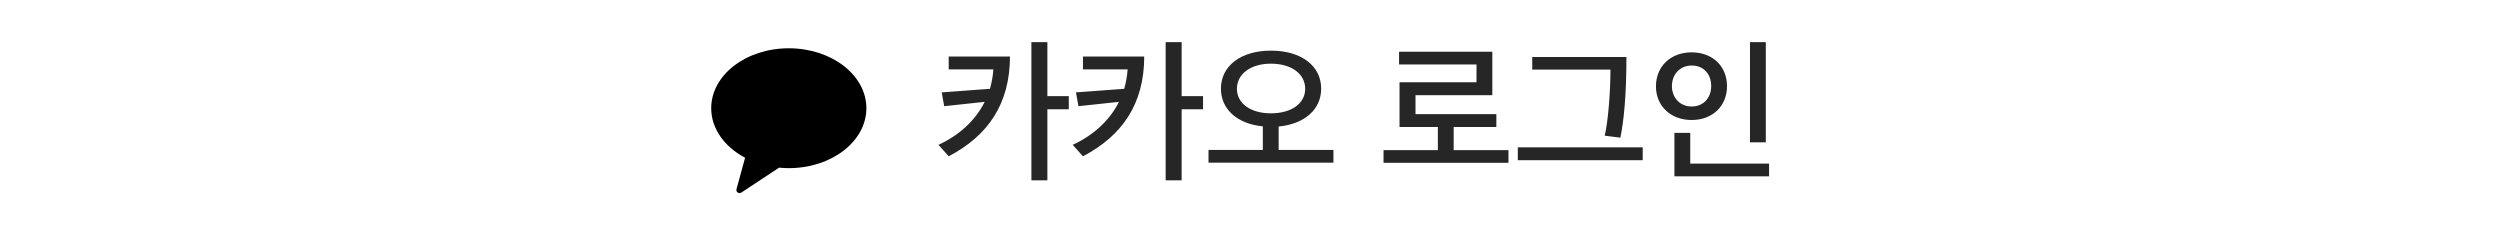 <svg width="290" height="28" viewBox="0 0 290 28" fill="none" xmlns="http://www.w3.org/2000/svg">
<g clip-path="url(#clip0_1052_1309)">
<path fill-rule="evenodd" clip-rule="evenodd" d="M91.5 5.6C86.529 5.6 82.5 8.713 82.5 12.552C82.5 14.94 84.058 17.045 86.431 18.297L85.433 21.945C85.345 22.267 85.713 22.524 85.996 22.337L90.373 19.448C90.743 19.484 91.118 19.505 91.5 19.505C96.471 19.505 100.5 16.392 100.5 12.552C100.5 8.713 96.471 5.6 91.5 5.6Z" fill="black"/>
</g>
<path d="M117.158 6.558C117.14 12.048 114.638 15.72 110.048 18.132L108.86 16.8C111.182 15.738 113.126 14.028 114.224 11.814L109.526 12.318L109.238 10.716L114.836 10.302C115.034 9.582 115.178 8.844 115.232 8.052H110.048V6.558H117.158ZM121.496 4.884V11.148H123.98V12.678H121.496V20.922H119.642V4.884H121.496ZM132.732 6.558C132.714 12.048 130.212 15.72 125.622 18.132L124.434 16.8C126.756 15.738 128.7 14.028 129.798 11.814L125.1 12.318L124.812 10.716L130.41 10.302C130.608 9.582 130.752 8.844 130.806 8.052H125.622V6.558H132.732ZM137.07 4.884V11.148H139.554V12.678H137.07V20.922H135.216V4.884H137.07ZM154.678 18.87H140.188V17.394H146.488V14.658C143.518 14.37 141.628 12.678 141.628 10.284C141.628 7.638 143.95 5.874 147.424 5.874C150.952 5.874 153.256 7.638 153.256 10.284C153.256 12.696 151.33 14.388 148.324 14.676V17.394H154.678V18.87ZM151.402 10.302C151.402 8.592 149.836 7.386 147.424 7.386C145.066 7.386 143.482 8.592 143.482 10.302C143.482 11.994 145.066 13.146 147.424 13.146C149.818 13.146 151.402 11.994 151.402 10.302ZM173.577 14.73H168.627V17.412H174.981V18.888H160.491V17.412H166.791V14.73H162.345V9.546H171.273V7.476H162.291V6H173.109V11.04H164.199V13.236H173.577V14.73ZM190.555 18.582H176.065V17.088H190.555V18.582ZM188.665 6.612C188.665 10.86 188.395 13.866 187.963 15.972L186.145 15.738C186.541 14.136 186.811 10.662 186.811 8.07H177.739V6.612H188.665ZM204.834 16.512H202.998V4.884H204.834V16.512ZM205.212 20.454H194.232V15.414H196.068V18.978H205.212V20.454ZM200.334 9.996C200.334 12.282 198.678 13.92 196.23 13.92C193.782 13.92 192.09 12.282 192.09 10.014C192.09 7.728 193.764 6.072 196.23 6.072C198.678 6.072 200.334 7.71 200.334 9.996ZM198.498 9.996C198.498 8.592 197.634 7.602 196.23 7.602C194.862 7.602 193.944 8.628 193.944 9.996C193.944 11.31 194.862 12.354 196.23 12.354C197.634 12.354 198.498 11.31 198.498 9.996Z" fill="black" fill-opacity="0.85"/>
<defs>
<clipPath id="clip0_1052_1309">
<rect width="18" height="18" fill="white" transform="translate(82.5 5)"/>
</clipPath>
</defs>
</svg>
